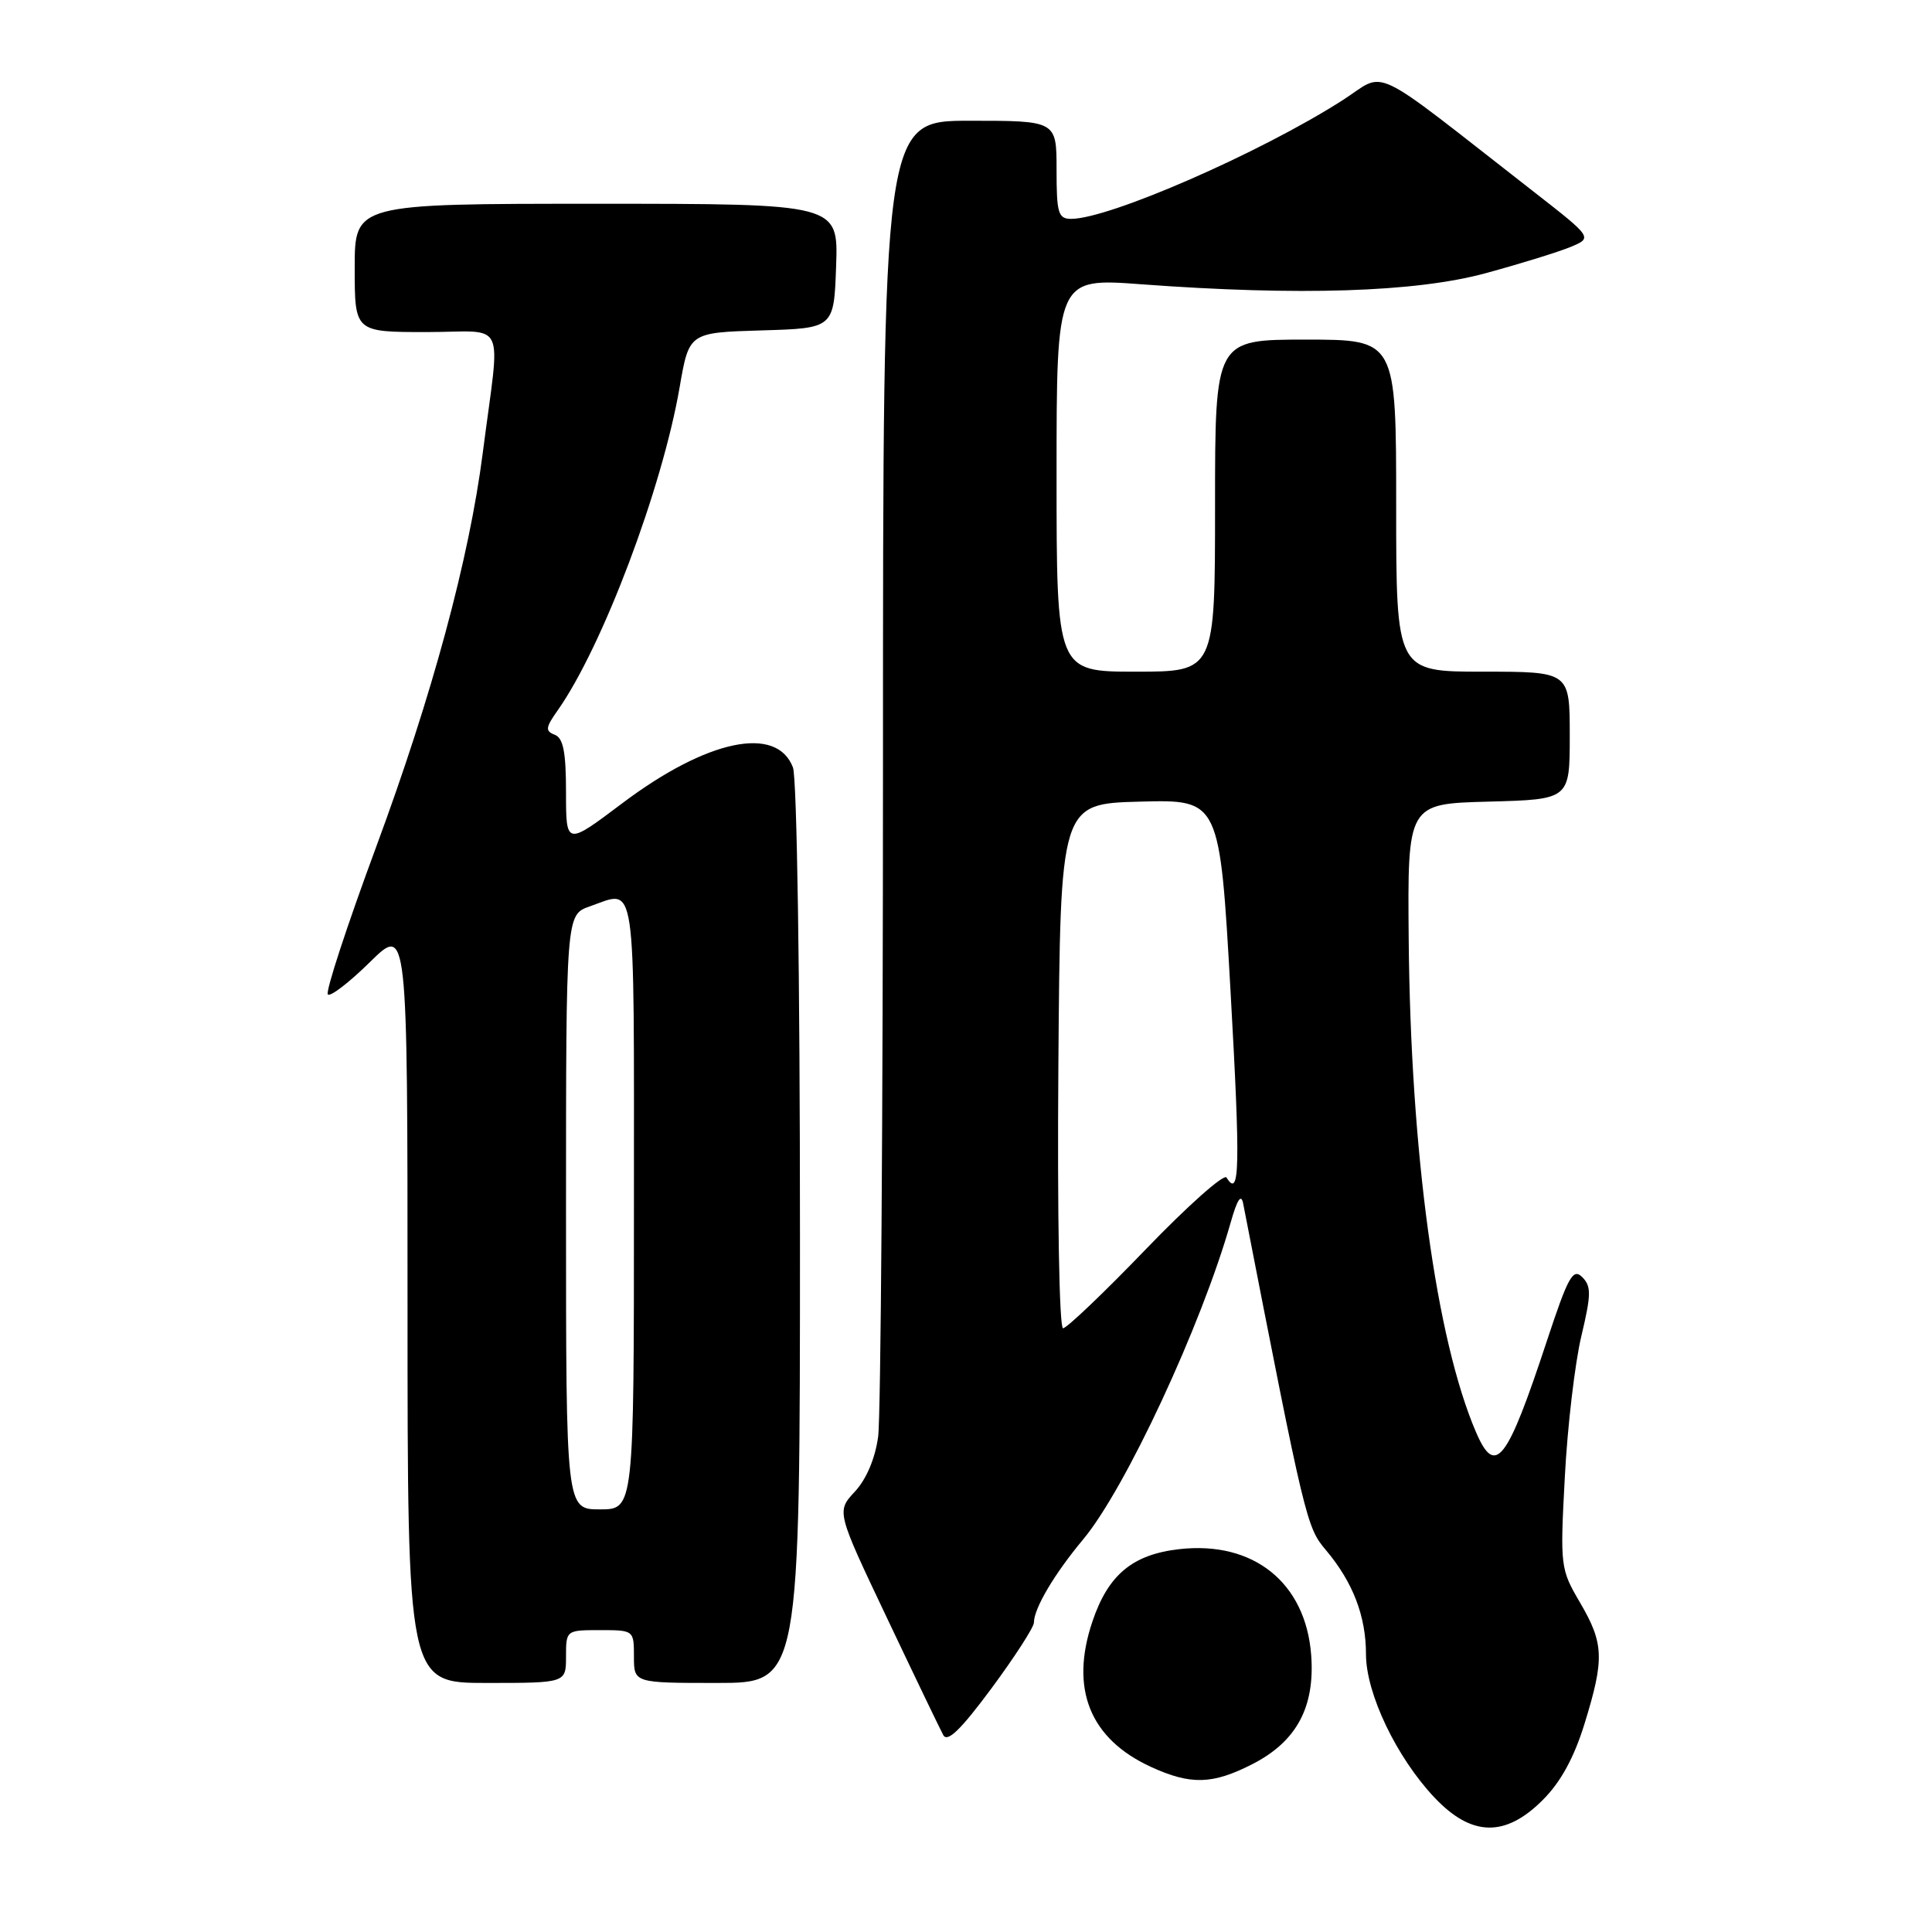 <?xml version="1.0" encoding="UTF-8" standalone="no"?>
<!DOCTYPE svg PUBLIC "-//W3C//DTD SVG 1.1//EN" "http://www.w3.org/Graphics/SVG/1.1/DTD/svg11.dtd" >
<svg xmlns="http://www.w3.org/2000/svg" xmlns:xlink="http://www.w3.org/1999/xlink" version="1.1" viewBox="0 0 256 256">
 <g >
 <path fill="currentColor"
d=" M 204.42 238.51 C 206.80 236.14 208.57 232.90 209.96 228.40 C 212.61 219.80 212.54 217.77 209.35 212.33 C 206.76 207.91 206.71 207.56 207.35 195.66 C 207.70 188.97 208.69 180.61 209.53 177.07 C 210.85 171.52 210.87 170.44 209.65 169.22 C 208.43 168.00 207.78 169.16 204.98 177.65 C 199.66 193.77 198.14 195.72 195.57 189.75 C 190.29 177.44 186.91 152.68 186.66 124.50 C 186.50 106.50 186.50 106.50 197.25 106.22 C 208.00 105.93 208.00 105.93 208.00 97.47 C 208.00 89.00 208.00 89.00 196.50 89.00 C 185.00 89.00 185.00 89.00 185.00 67.00 C 185.00 45.00 185.00 45.00 173.00 45.00 C 161.00 45.00 161.00 45.00 161.00 67.00 C 161.00 89.00 161.00 89.00 150.50 89.00 C 140.00 89.00 140.00 89.00 140.00 62.92 C 140.00 36.83 140.00 36.83 151.25 37.67 C 172.15 39.22 187.56 38.72 196.82 36.21 C 201.39 34.97 206.46 33.40 208.09 32.73 C 211.04 31.50 211.04 31.50 203.27 25.44 C 180.92 8.02 183.90 9.45 177.87 13.30 C 166.98 20.26 146.97 29.00 141.94 29.00 C 140.22 29.00 140.00 28.27 140.00 22.50 C 140.00 16.00 140.00 16.00 128.50 16.00 C 117.00 16.00 117.00 16.00 117.00 100.86 C 117.00 147.53 116.71 187.81 116.36 190.36 C 115.97 193.24 114.80 196.01 113.28 197.64 C 110.83 200.28 110.83 200.28 117.53 214.39 C 121.21 222.15 124.57 229.13 124.99 229.91 C 125.54 230.92 127.31 229.20 131.38 223.71 C 134.47 219.53 137.00 215.61 137.00 215.00 C 137.00 213.12 139.72 208.53 143.53 203.97 C 149.12 197.27 159.19 175.64 163.07 161.99 C 163.95 158.89 164.47 158.12 164.73 159.50 C 172.97 201.75 173.12 202.35 175.71 205.42 C 179.27 209.65 181.00 214.15 181.00 219.20 C 181.00 224.41 185.06 232.89 190.10 238.21 C 195.00 243.38 199.46 243.48 204.42 238.51 Z  M 165.96 233.75 C 171.80 230.76 174.25 226.21 173.74 219.32 C 173.02 209.72 166.11 204.16 156.27 205.27 C 150.07 205.97 146.84 208.66 144.75 214.86 C 141.74 223.78 144.41 230.40 152.50 234.12 C 157.78 236.54 160.67 236.46 165.96 233.75 Z  M 75.00 219.50 C 75.00 216.02 75.02 216.00 79.50 216.00 C 83.98 216.00 84.00 216.02 84.00 219.50 C 84.00 223.00 84.00 223.00 95.00 223.00 C 106.00 223.00 106.00 223.00 106.00 163.57 C 106.00 129.48 105.60 103.09 105.07 101.69 C 102.92 96.04 93.69 97.98 82.45 106.44 C 75.00 112.05 75.00 112.05 75.00 104.99 C 75.00 99.66 74.64 97.80 73.51 97.36 C 72.23 96.87 72.28 96.41 73.88 94.15 C 79.81 85.75 87.75 64.72 90.06 51.28 C 91.31 44.07 91.31 44.07 100.90 43.78 C 110.50 43.50 110.50 43.50 110.79 35.25 C 111.08 27.00 111.08 27.00 79.04 27.00 C 47.00 27.00 47.00 27.00 47.00 35.50 C 47.00 44.00 47.00 44.00 56.51 44.00 C 67.33 44.00 66.31 41.81 63.97 60.00 C 62.17 74.03 57.28 92.12 49.85 112.20 C 45.99 122.63 43.10 131.44 43.44 131.77 C 43.77 132.11 46.29 130.17 49.02 127.48 C 54.00 122.58 54.00 122.58 54.00 172.79 C 54.00 223.00 54.00 223.00 64.50 223.00 C 75.00 223.00 75.00 223.00 75.00 219.50 Z  M 140.24 141.25 C 140.50 106.50 140.50 106.50 151.06 106.22 C 161.62 105.94 161.62 105.94 163.06 131.47 C 164.37 154.76 164.28 158.88 162.52 156.03 C 162.19 155.49 157.38 159.77 151.83 165.53 C 146.28 171.29 141.35 176.00 140.86 176.00 C 140.36 176.00 140.09 160.97 140.24 141.25 Z  M 75.00 160.60 C 75.00 121.20 75.00 121.20 78.15 120.10 C 84.39 117.92 84.00 115.32 84.00 159.50 C 84.00 200.00 84.00 200.00 79.50 200.00 C 75.00 200.00 75.00 200.00 75.00 160.60 Z "/>
</g>
</svg>
